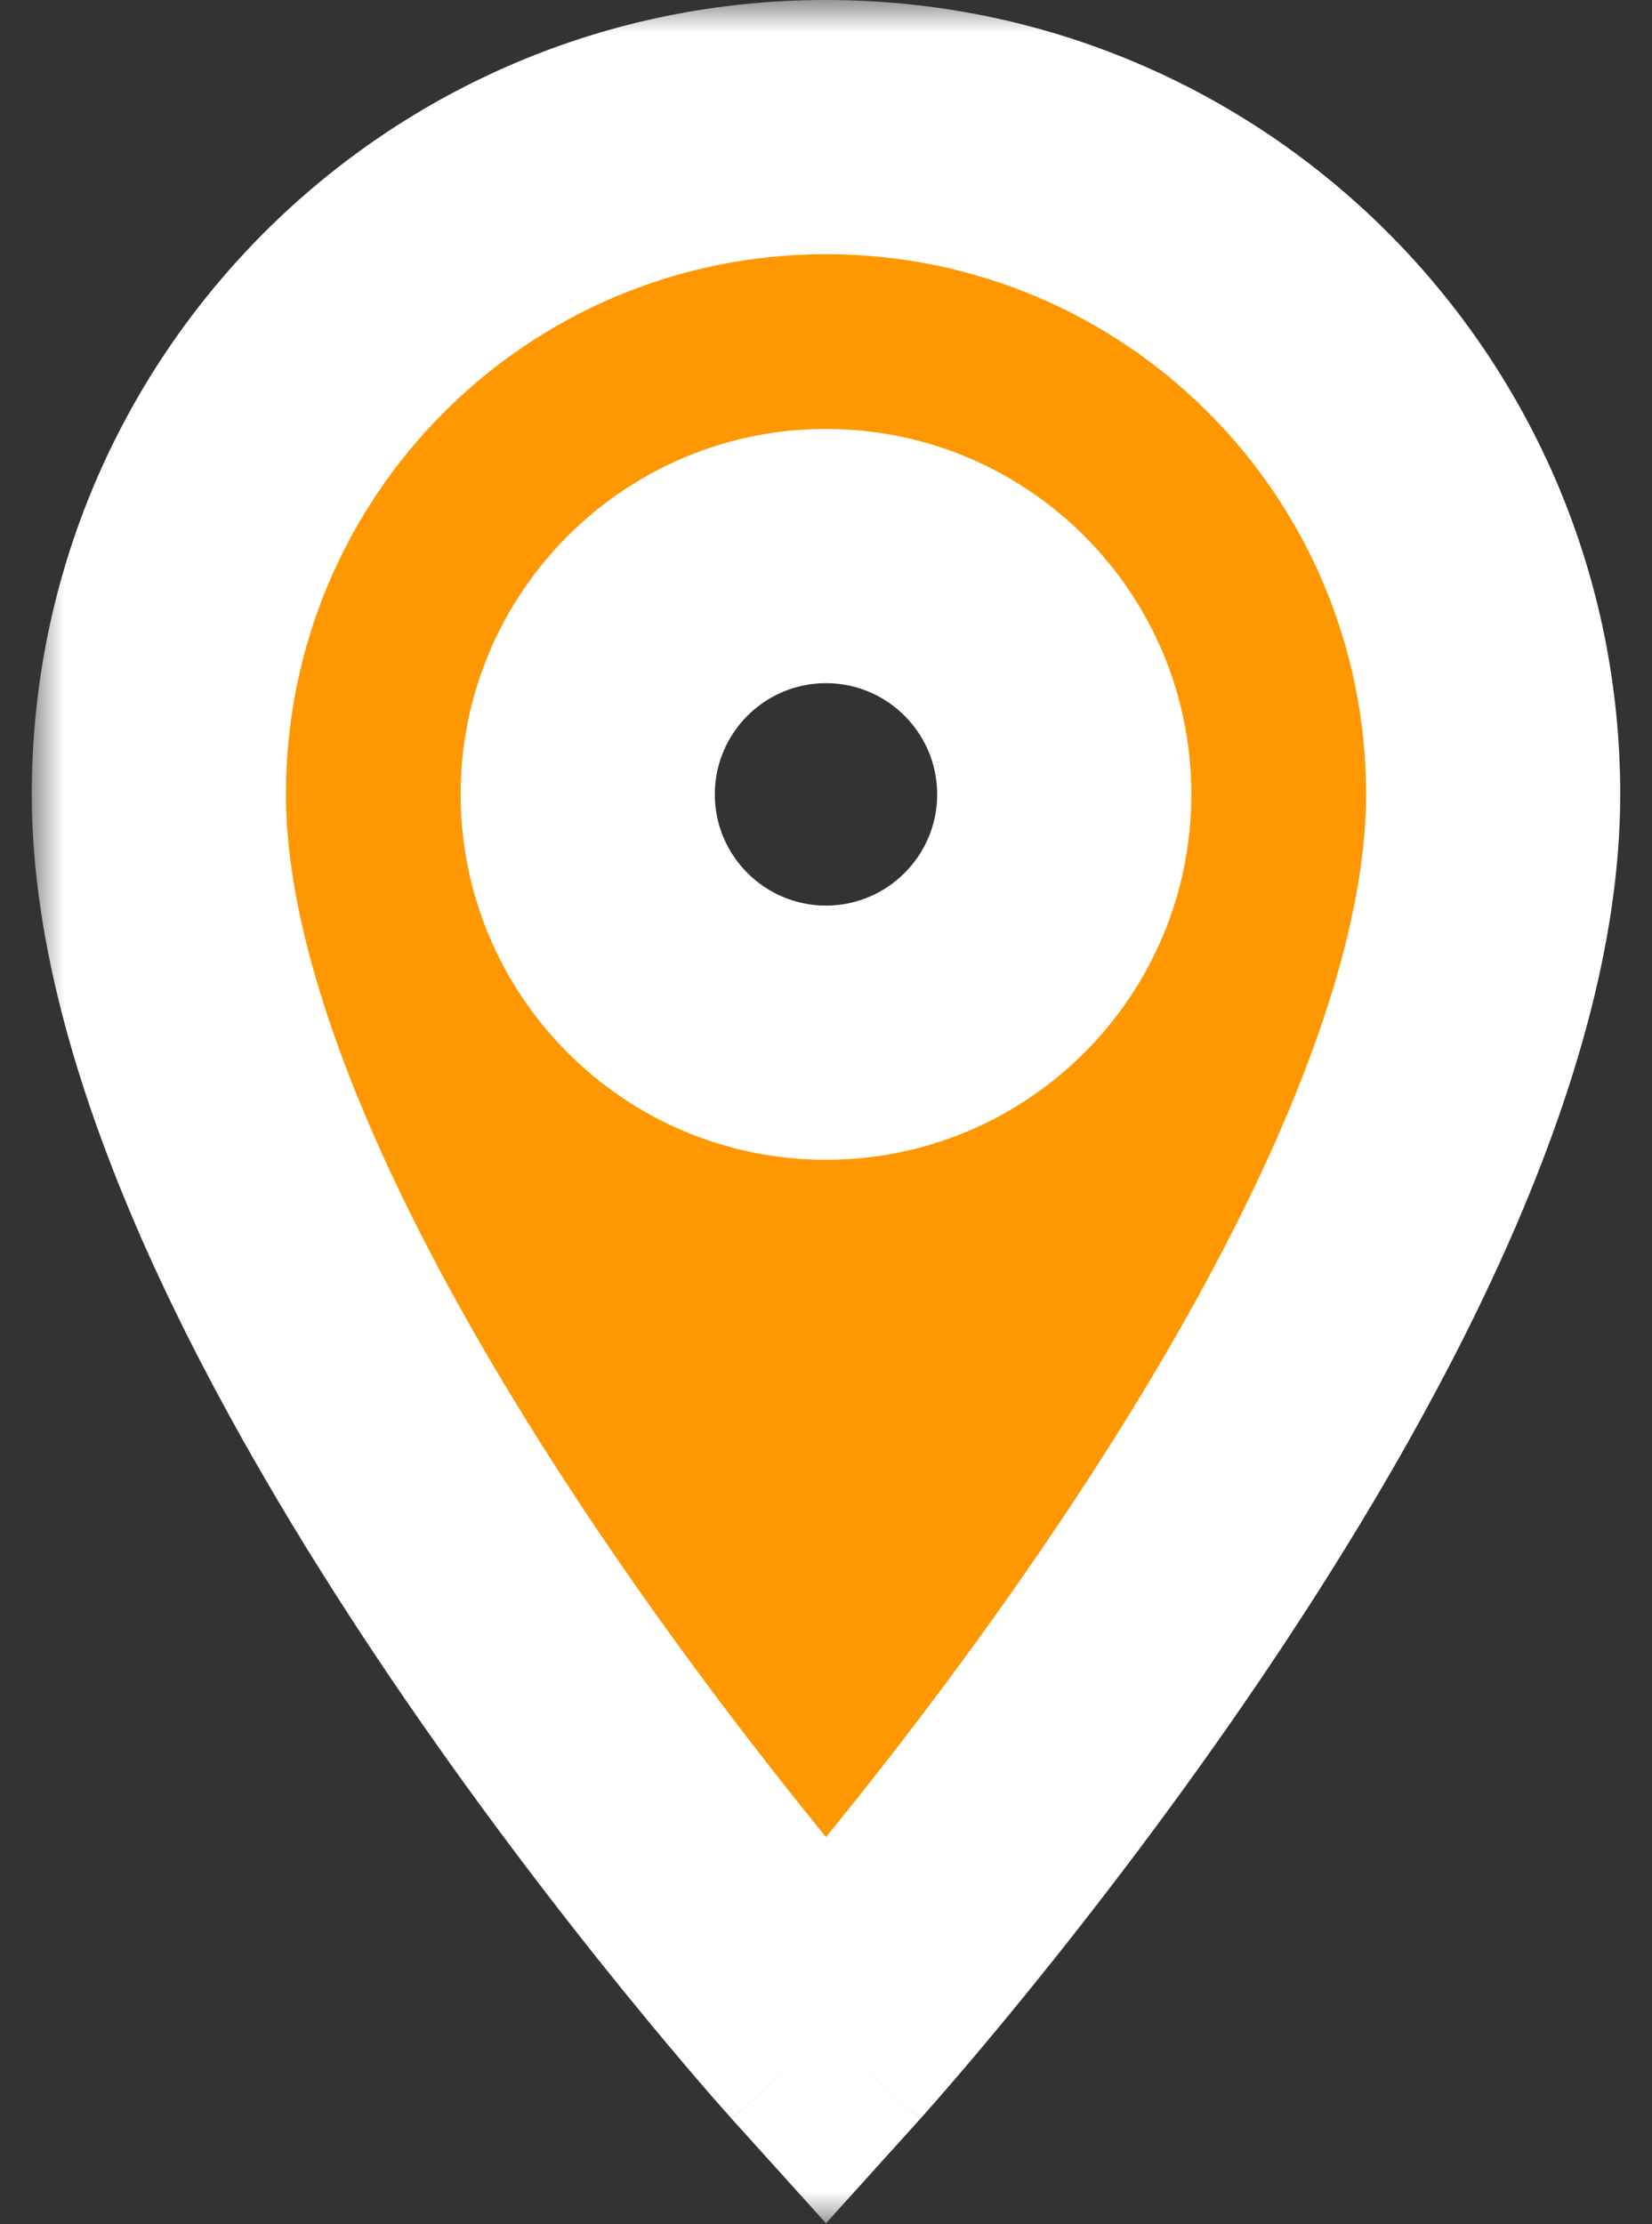 <svg width="26" height="35" viewBox="0 0 26 35" fill="none" xmlns="http://www.w3.org/2000/svg">
<rect x="0" y="0" width="26" height="35" fill="#333333" stroke="none"/>
<mask id="path-1-outside-1" maskUnits="userSpaceOnUse" x="0.5" y="0" width="26" height="35" fill="black">
<rect fill="white" x="0.5" width="26" height="35"/>
<path d="M13 2C7.195 2 2.5 6.695 2.5 12.5C2.5 20.375 13 32 13 32C13 32 23.5 20.375 23.5 12.5C23.5 6.695 18.805 2 13 2ZM13 16.25C10.93 16.25 9.25 14.57 9.25 12.5C9.25 10.43 10.93 8.75 13 8.75C15.07 8.75 16.75 10.43 16.75 12.5C16.75 14.57 15.07 16.25 13 16.25Z"/>
</mask>
<path d="M13 2C7.195 2 2.5 6.695 2.5 12.5C2.5 20.375 13 32 13 32C13 32 23.5 20.375 23.5 12.5C23.5 6.695 18.805 2 13 2ZM13 16.25C10.93 16.25 9.25 14.57 9.25 12.5C9.25 10.43 10.93 8.75 13 8.75C15.07 8.75 16.75 10.43 16.75 12.5C16.75 14.57 15.07 16.25 13 16.25Z" fill="#FF9800"/>
<path d="M13 32L11.516 33.341L13 34.984L14.484 33.341L13 32ZM13 0C6.09 0 0.5 5.59 0.5 12.5H4.5C4.5 7.8 8.3 4 13 4V0ZM0.5 12.5C0.5 14.873 1.28 17.375 2.315 19.687C3.363 22.025 4.742 24.32 6.092 26.322C7.446 28.329 8.796 30.076 9.806 31.321C10.312 31.944 10.735 32.444 11.034 32.791C11.183 32.964 11.301 33.099 11.383 33.191C11.424 33.238 11.456 33.274 11.479 33.299C11.49 33.311 11.498 33.321 11.505 33.328C11.508 33.332 11.51 33.334 11.512 33.337C11.513 33.337 11.514 33.338 11.514 33.339C11.515 33.339 11.515 33.34 11.515 33.34C11.515 33.34 11.516 33.341 13 32C14.484 30.659 14.484 30.66 14.485 30.66C14.485 30.66 14.485 30.66 14.485 30.66C14.485 30.66 14.484 30.66 14.484 30.659C14.483 30.659 14.482 30.657 14.48 30.655C14.476 30.651 14.47 30.644 14.461 30.634C14.444 30.614 14.417 30.584 14.381 30.544C14.309 30.462 14.202 30.34 14.064 30.18C13.788 29.86 13.391 29.39 12.912 28.8C11.954 27.619 10.679 25.968 9.408 24.084C8.133 22.195 6.887 20.108 5.966 18.051C5.033 15.969 4.5 14.064 4.5 12.5H0.5ZM13 32C14.484 33.341 14.485 33.34 14.485 33.34C14.485 33.34 14.485 33.339 14.486 33.339C14.486 33.338 14.487 33.337 14.488 33.337C14.49 33.334 14.492 33.332 14.495 33.328C14.502 33.321 14.51 33.311 14.521 33.299C14.544 33.274 14.576 33.238 14.617 33.191C14.699 33.099 14.817 32.964 14.966 32.791C15.265 32.444 15.688 31.944 16.194 31.321C17.204 30.076 18.554 28.329 19.908 26.322C21.258 24.32 22.637 22.025 23.685 19.687C24.72 17.375 25.5 14.873 25.5 12.5H21.5C21.5 14.064 20.967 15.969 20.034 18.051C19.113 20.108 17.867 22.195 16.592 24.084C15.321 25.968 14.046 27.619 13.088 28.8C12.609 29.39 12.212 29.86 11.936 30.18C11.798 30.34 11.691 30.462 11.619 30.544C11.583 30.584 11.556 30.614 11.539 30.634C11.53 30.644 11.524 30.651 11.52 30.655C11.518 30.657 11.517 30.659 11.516 30.659C11.516 30.66 11.515 30.66 11.515 30.66C11.515 30.66 11.515 30.66 11.515 30.66C11.516 30.66 11.516 30.659 13 32ZM25.5 12.5C25.5 5.59 19.91 0 13 0V4C17.7 4 21.5 7.8 21.5 12.5H25.5ZM13 14.25C12.035 14.25 11.25 13.465 11.25 12.5H7.25C7.25 15.675 9.825 18.25 13 18.25V14.25ZM11.25 12.5C11.25 11.535 12.035 10.75 13 10.75V6.75C9.825 6.75 7.25 9.325 7.25 12.5H11.25ZM13 10.75C13.965 10.75 14.75 11.535 14.75 12.5H18.75C18.75 9.325 16.175 6.75 13 6.75V10.75ZM14.75 12.5C14.75 13.465 13.965 14.25 13 14.25V18.25C16.175 18.25 18.75 15.675 18.75 12.5H14.75Z" fill="white" mask="url(#path-1-outside-1)"/>
</svg>
